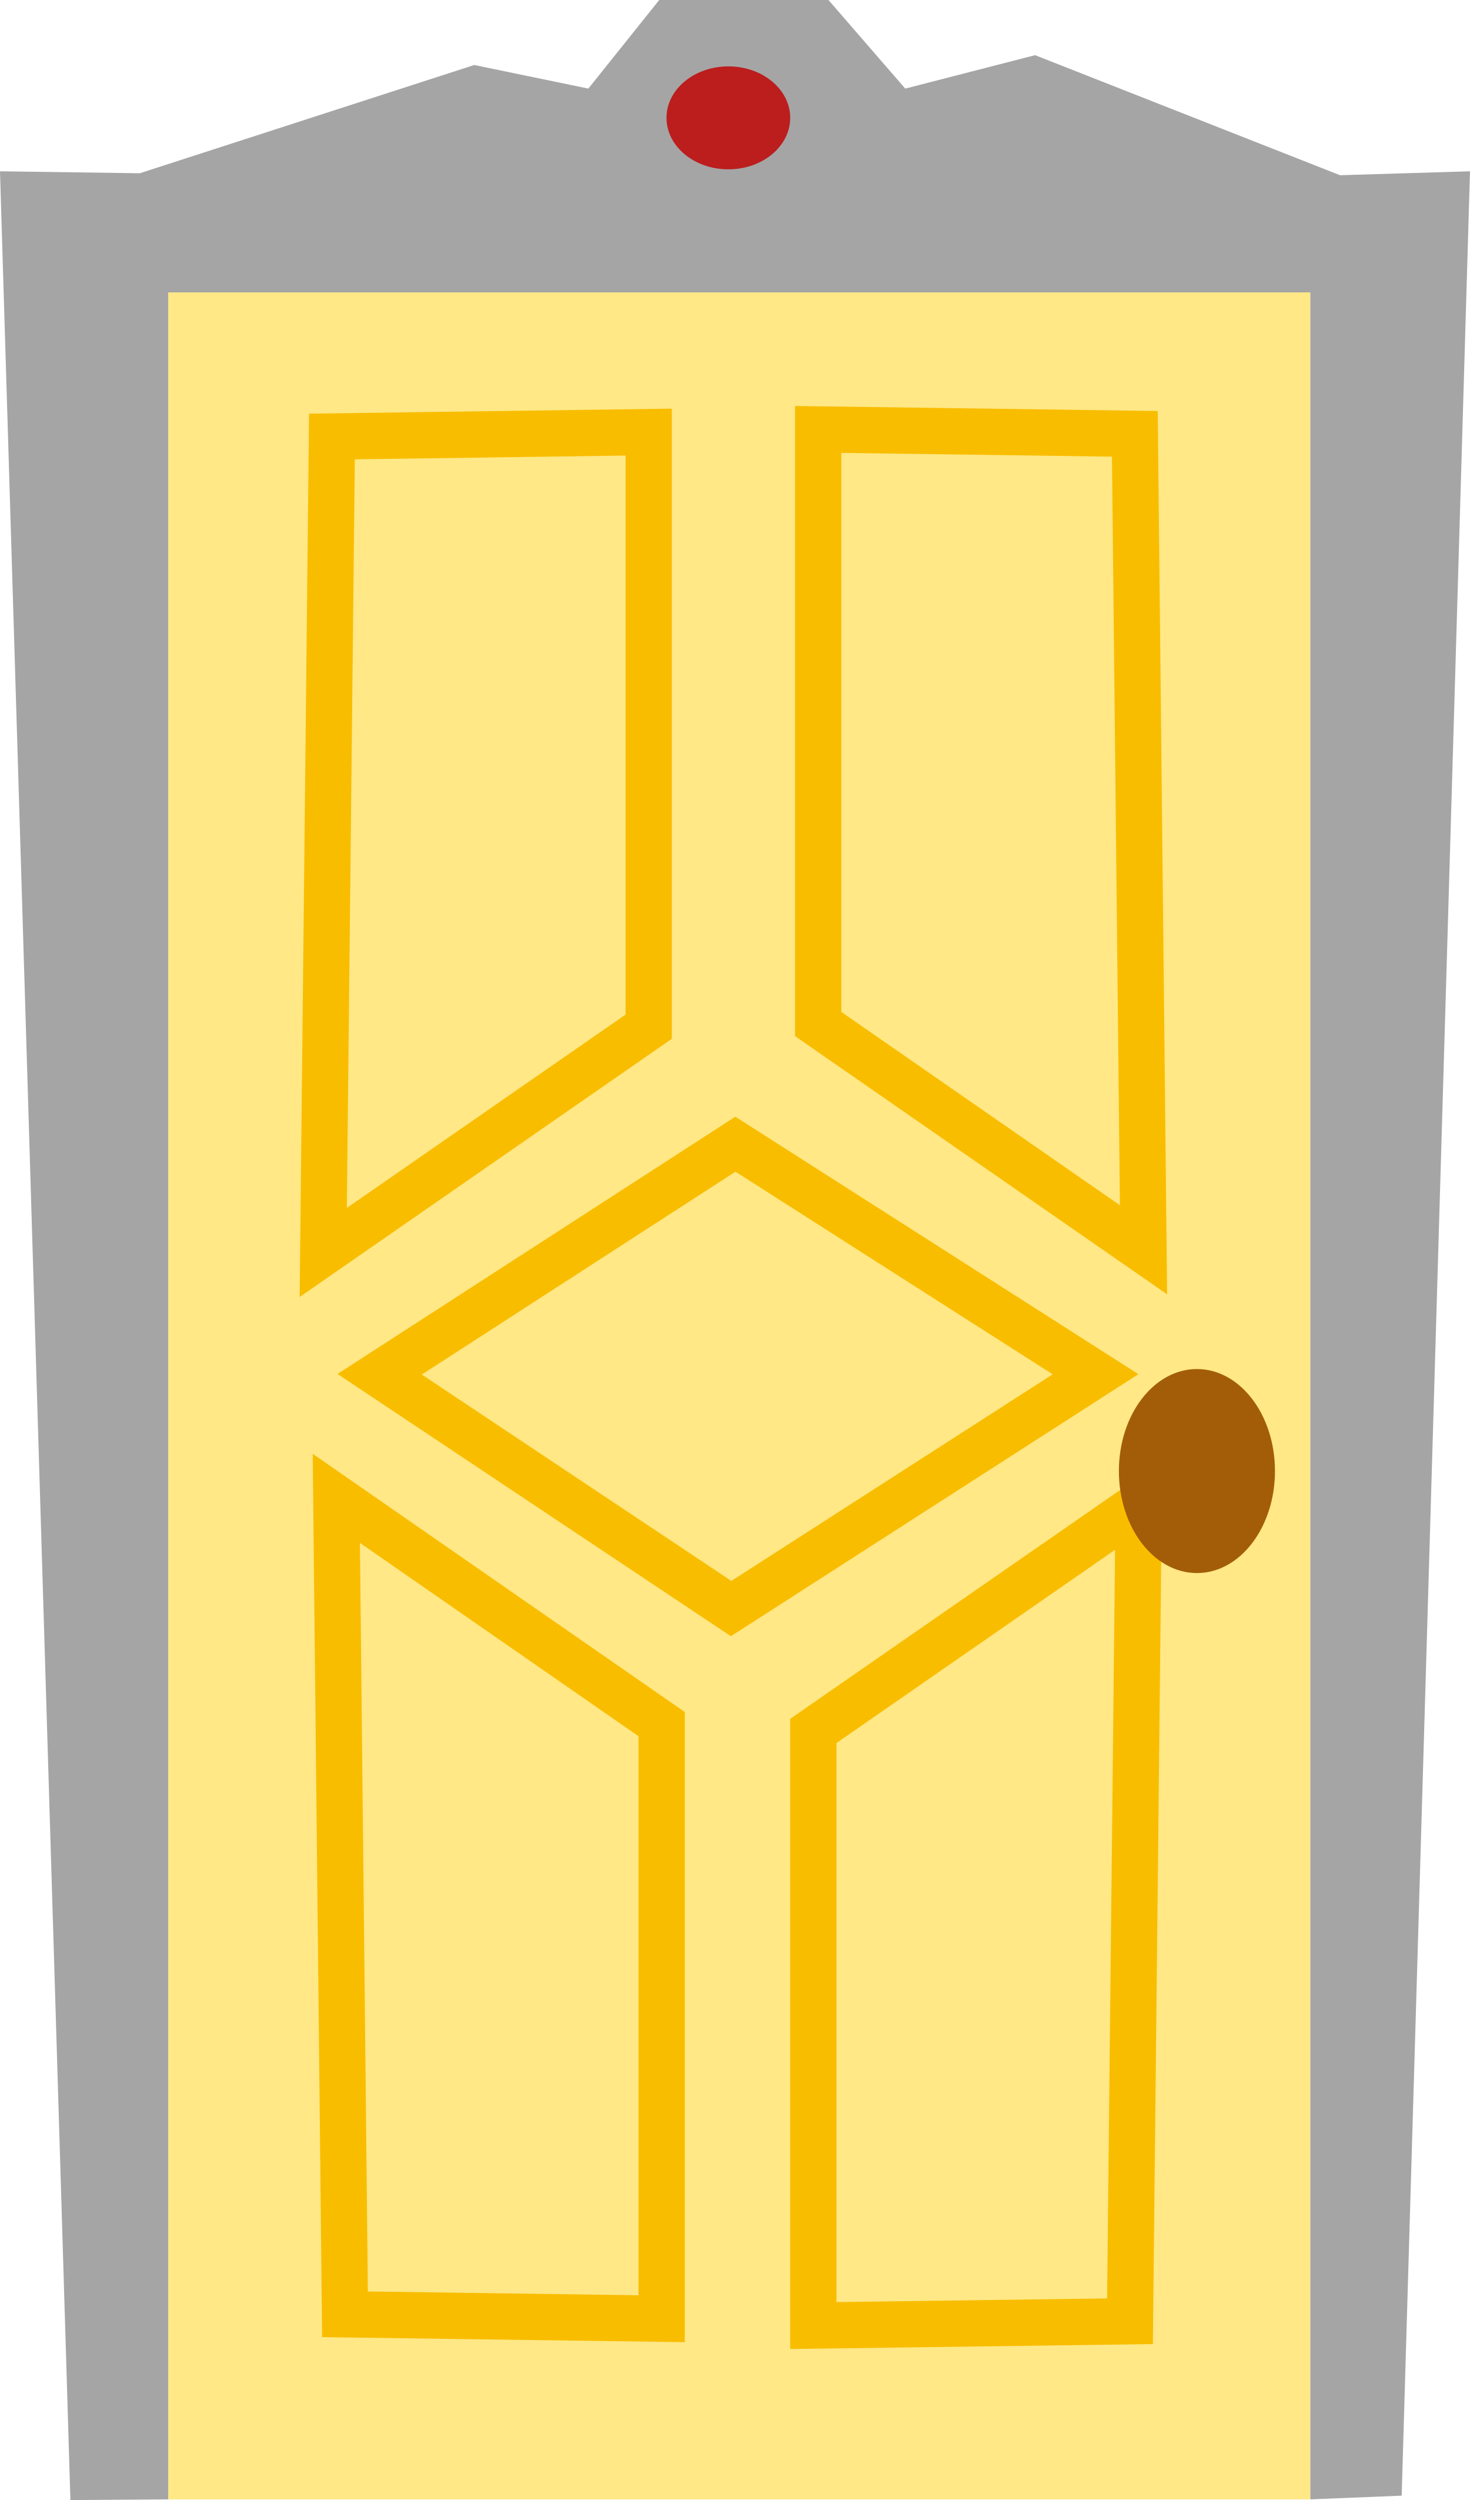 <?xml version="1.0" encoding="UTF-8"?>
<svg id="Camada_2" data-name="Camada 2" xmlns="http://www.w3.org/2000/svg" viewBox="0 0 127.15 216.16">
  <defs>
    <style>
      .cls-1 {
        fill: none;
        stroke: #f9bd00;
        stroke-miterlimit: 10;
        stroke-width: 4px;
      }

      .cls-2 {
        fill: #a35d08;
      }

      .cls-3 {
        fill: #bc1d1d;
      }

      .cls-4 {
        fill: #a5a5a5;
      }

      .cls-5 {
        fill: #ffe885;
      }
    </style>
  </defs>
  <g id="portas_c_frame_fechadas" data-name="portas c/frame fechadas">
    <g id="_9" data-name="9">
      <rect class="cls-5" x="14.55" y="25.28" width="98.79" height="190.82"/>
      <g>
        <polygon class="cls-1" points="28.71 37.74 27.96 108.29 56.11 88.77 56.11 37.36 28.71 37.74"/>
        <polygon class="cls-1" points="98.16 37.51 98.91 108.06 70.77 88.54 70.77 37.13 98.16 37.51"/>
        <polygon class="cls-1" points="97.74 200.7 98.49 130.15 70.35 149.66 70.35 201.07 97.74 200.7"/>
        <polygon class="cls-1" points="29.84 200.1 29.09 129.55 57.23 149.07 57.23 200.48 29.84 200.1"/>
        <polygon class="cls-1" points="63.61 98.93 32.84 118.82 63.24 139.08 94.76 118.82 63.61 98.93"/>
      </g>
      <ellipse class="cls-2" cx="103.53" cy="127.19" rx="6.75" ry="8.82"/>
      <g>
        <polygon class="cls-4" points="6.09 216.16 14.55 216.1 14.55 25.28 113.34 25.28 113.34 216.1 121.24 215.78 127.15 14.81 115.91 15.15 89.53 4.77 78.3 7.66 71.66 0 57.02 0 50.89 7.66 41.02 5.62 12.09 14.98 0 14.81 6.09 216.16"/>
        <ellipse class="cls-3" cx="63" cy="10.19" rx="5.35" ry="4.45"/>
      </g>
    </g>
  </g>
</svg>